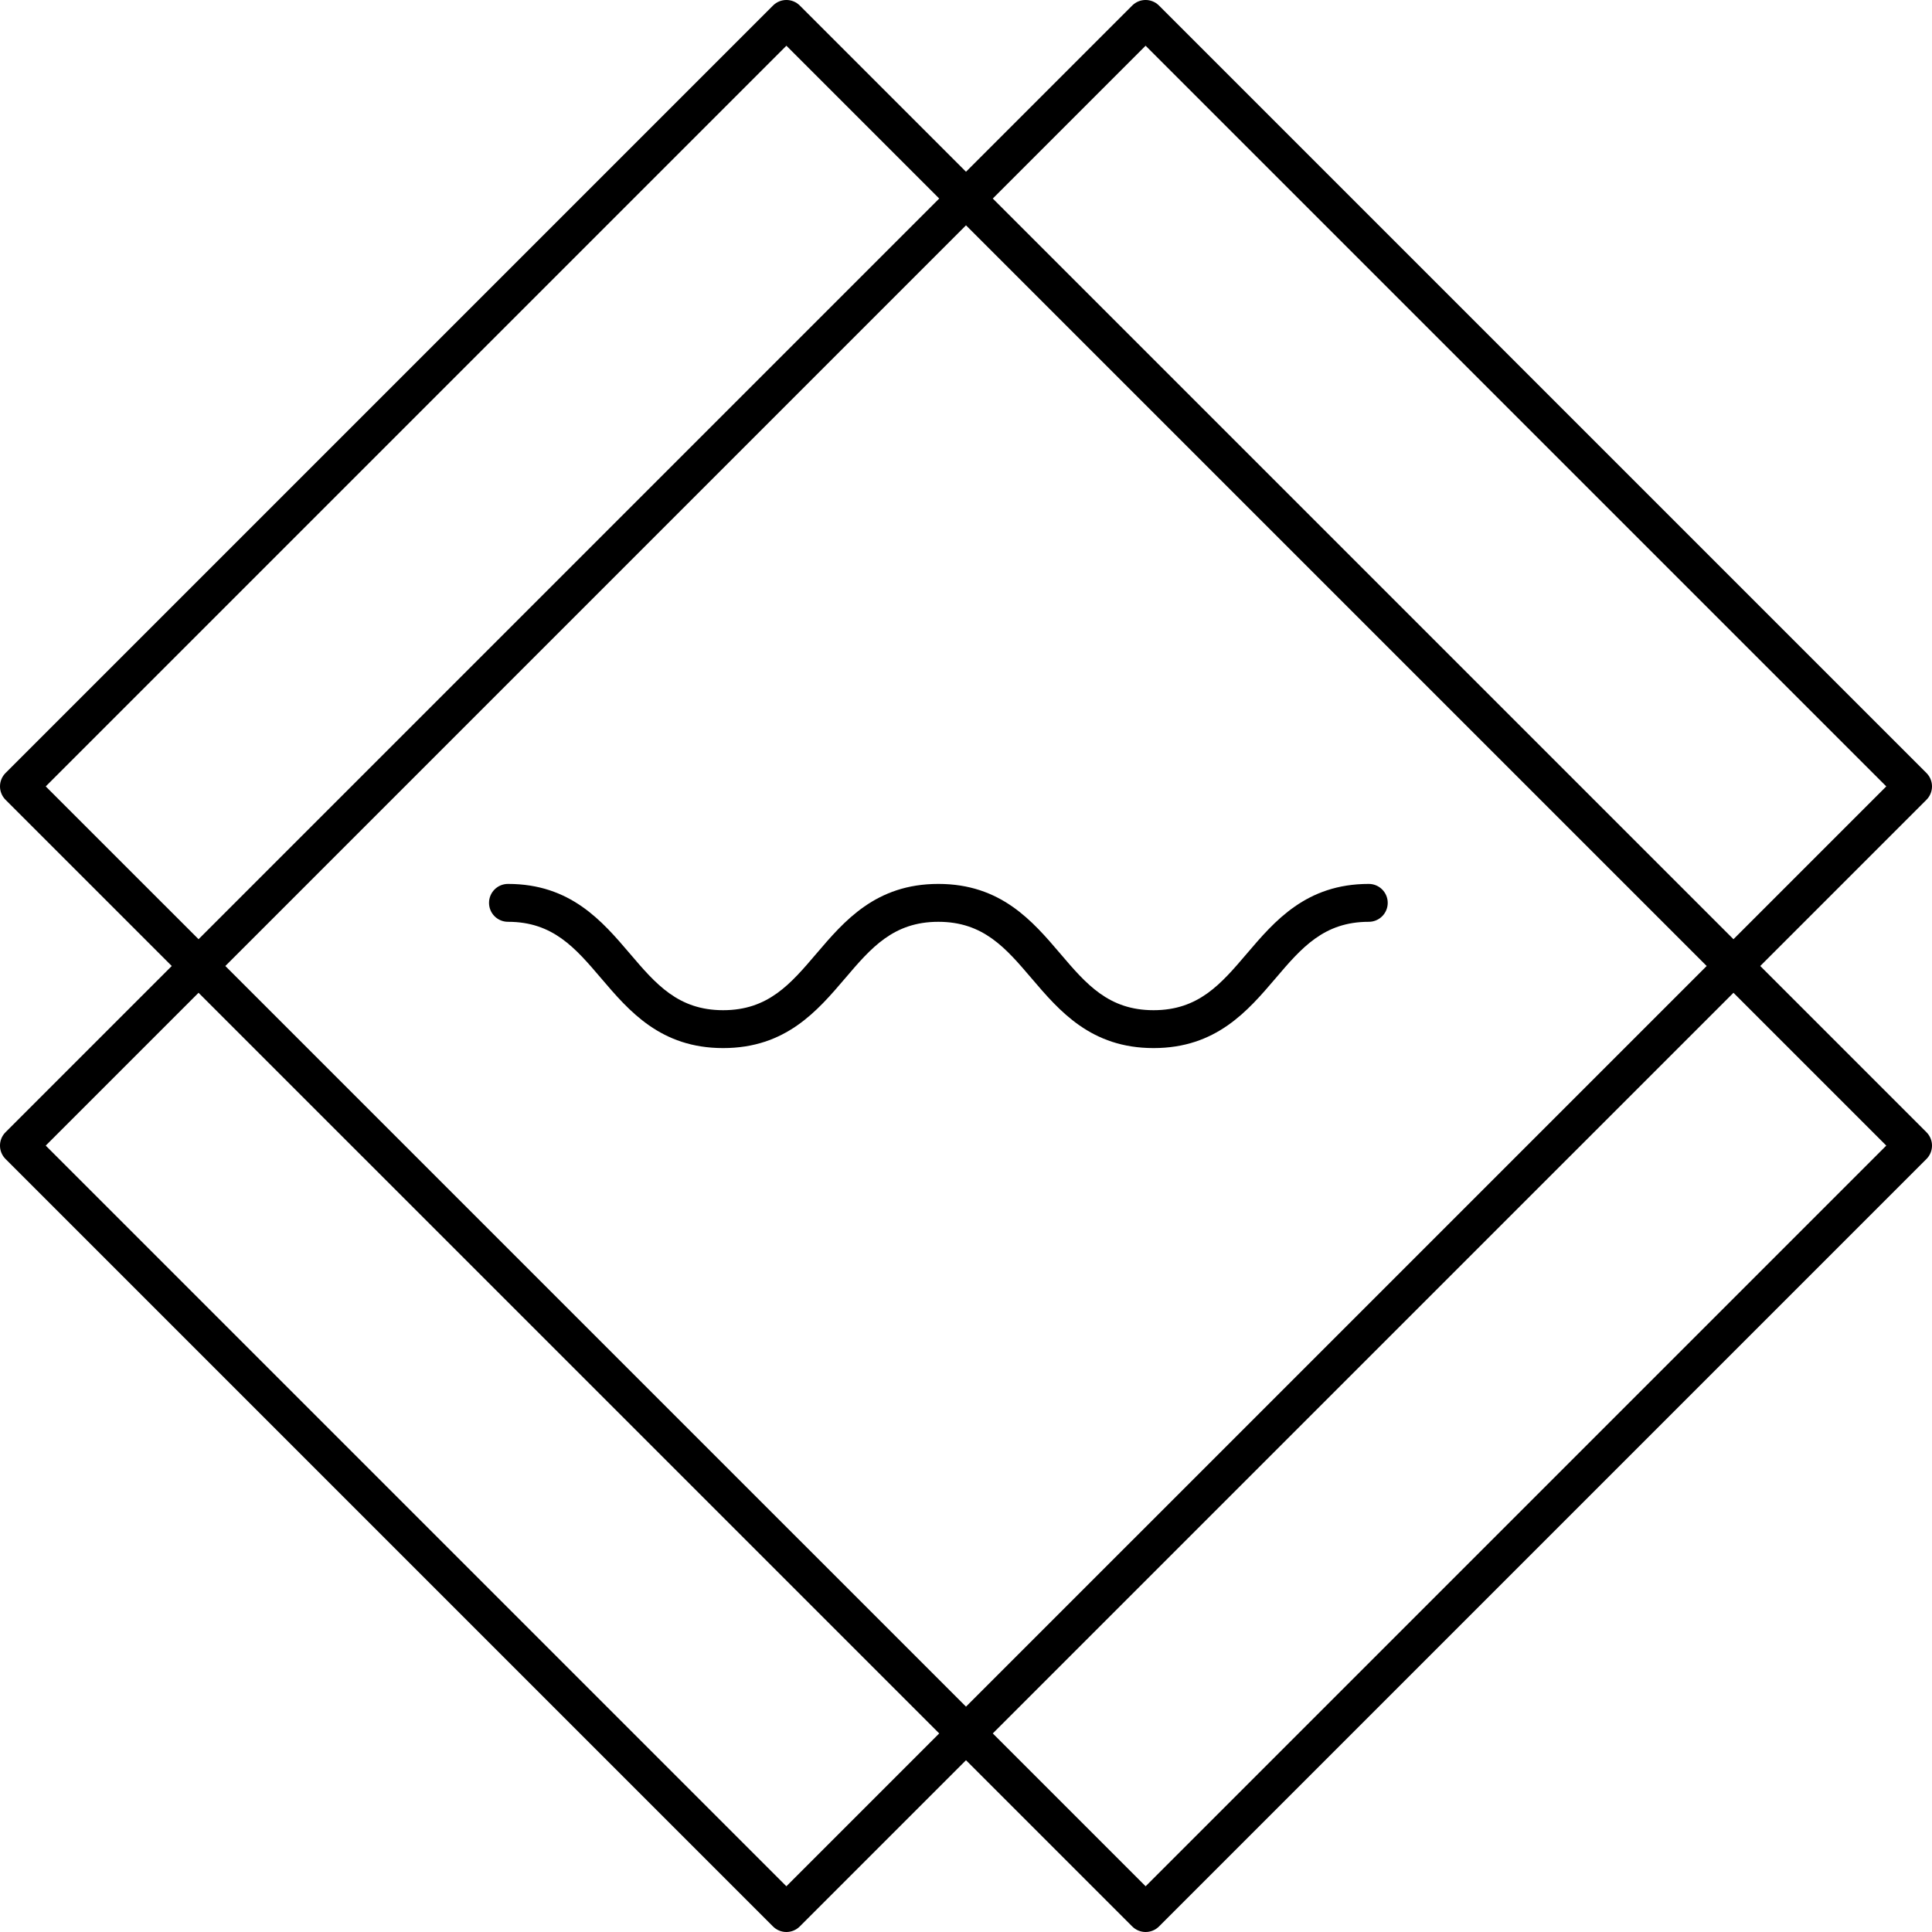 <?xml version="1.0" encoding="utf-8"?>
<!-- Generator: Adobe Illustrator 16.0.0, SVG Export Plug-In . SVG Version: 6.00 Build 0)  -->
<!DOCTYPE svg PUBLIC "-//W3C//DTD SVG 1.1//EN" "http://www.w3.org/Graphics/SVG/1.1/DTD/svg11.dtd">
<svg version="1.1" id="Layer_1" xmlns="http://www.w3.org/2000/svg" xmlns:xlink="http://www.w3.org/1999/xlink" x="0px" y="0px"
	 width="153px" height="153px" viewBox="0 0 153 153" enable-background="new 0 0 153 153" xml:space="preserve">
<g>
	<path d="M40.227,73c3.568,0,5.334,2.073,7.379,4.473C49.813,80.063,52.315,83,57.268,83s7.455-2.937,9.662-5.527
		c2.045-2.4,3.811-4.473,7.379-4.473c3.568,0,5.334,2.073,7.38,4.473C83.896,80.063,86.399,83,91.353,83
		c4.954,0,7.457-2.937,9.664-5.527c2.045-2.4,3.812-4.473,7.38-4.473c0.829,0,1.5-0.671,1.5-1.5s-0.671-1.5-1.5-1.5
		c-4.953,0-7.456,2.936-9.663,5.527C96.688,77.927,94.921,80,91.353,80s-5.335-2.073-7.381-4.473C81.764,72.936,79.262,70,74.309,70
		c-4.953,0-7.455,2.937-9.662,5.527C62.602,77.927,60.835,80,57.268,80s-5.334-2.073-7.379-4.473C47.681,72.937,45.179,70,40.227,70
		c-0.829,0-1.5,0.671-1.5,1.5S39.398,73,40.227,73z"/>
	<path d="M139.398,76.5l13.163-13.163c0.281-0.281,0.439-0.663,0.439-1.061s-0.158-0.779-0.439-1.061L91.783,0.439
		c-0.586-0.586-1.535-0.586-2.121,0L76.5,13.602L63.338,0.439c-0.586-0.586-1.535-0.586-2.121,0L0.439,61.216
		C0.158,61.498,0,61.879,0,62.277s0.158,0.779,0.439,1.061L13.602,76.5L0.439,89.663c-0.586,0.585-0.586,1.536,0,2.121
		l60.775,60.777c0.281,0.281,0.663,0.439,1.061,0.439s0.779-0.158,1.061-0.439L76.5,139.397l13.164,13.164
		c0.281,0.281,0.663,0.439,1.061,0.439s0.779-0.158,1.061-0.439l60.775-60.777c0.586-0.585,0.586-1.536,0-2.121L139.398,76.5z
		 M90.723,3.621l58.656,58.656l-12.102,12.102L78.621,15.723L90.723,3.621z M135.155,76.5L76.5,135.154L17.845,76.5L76.5,17.844
		L135.155,76.5z M3.622,62.277L62.277,3.621l12.102,12.102L15.724,74.378L3.622,62.277z M62.275,149.379L3.621,90.723l12.102-12.102
		l58.656,58.654L62.275,149.379z M90.725,149.379l-12.104-12.104l58.656-58.654l12.102,12.102L90.725,149.379z"/>
</g>
</svg>
